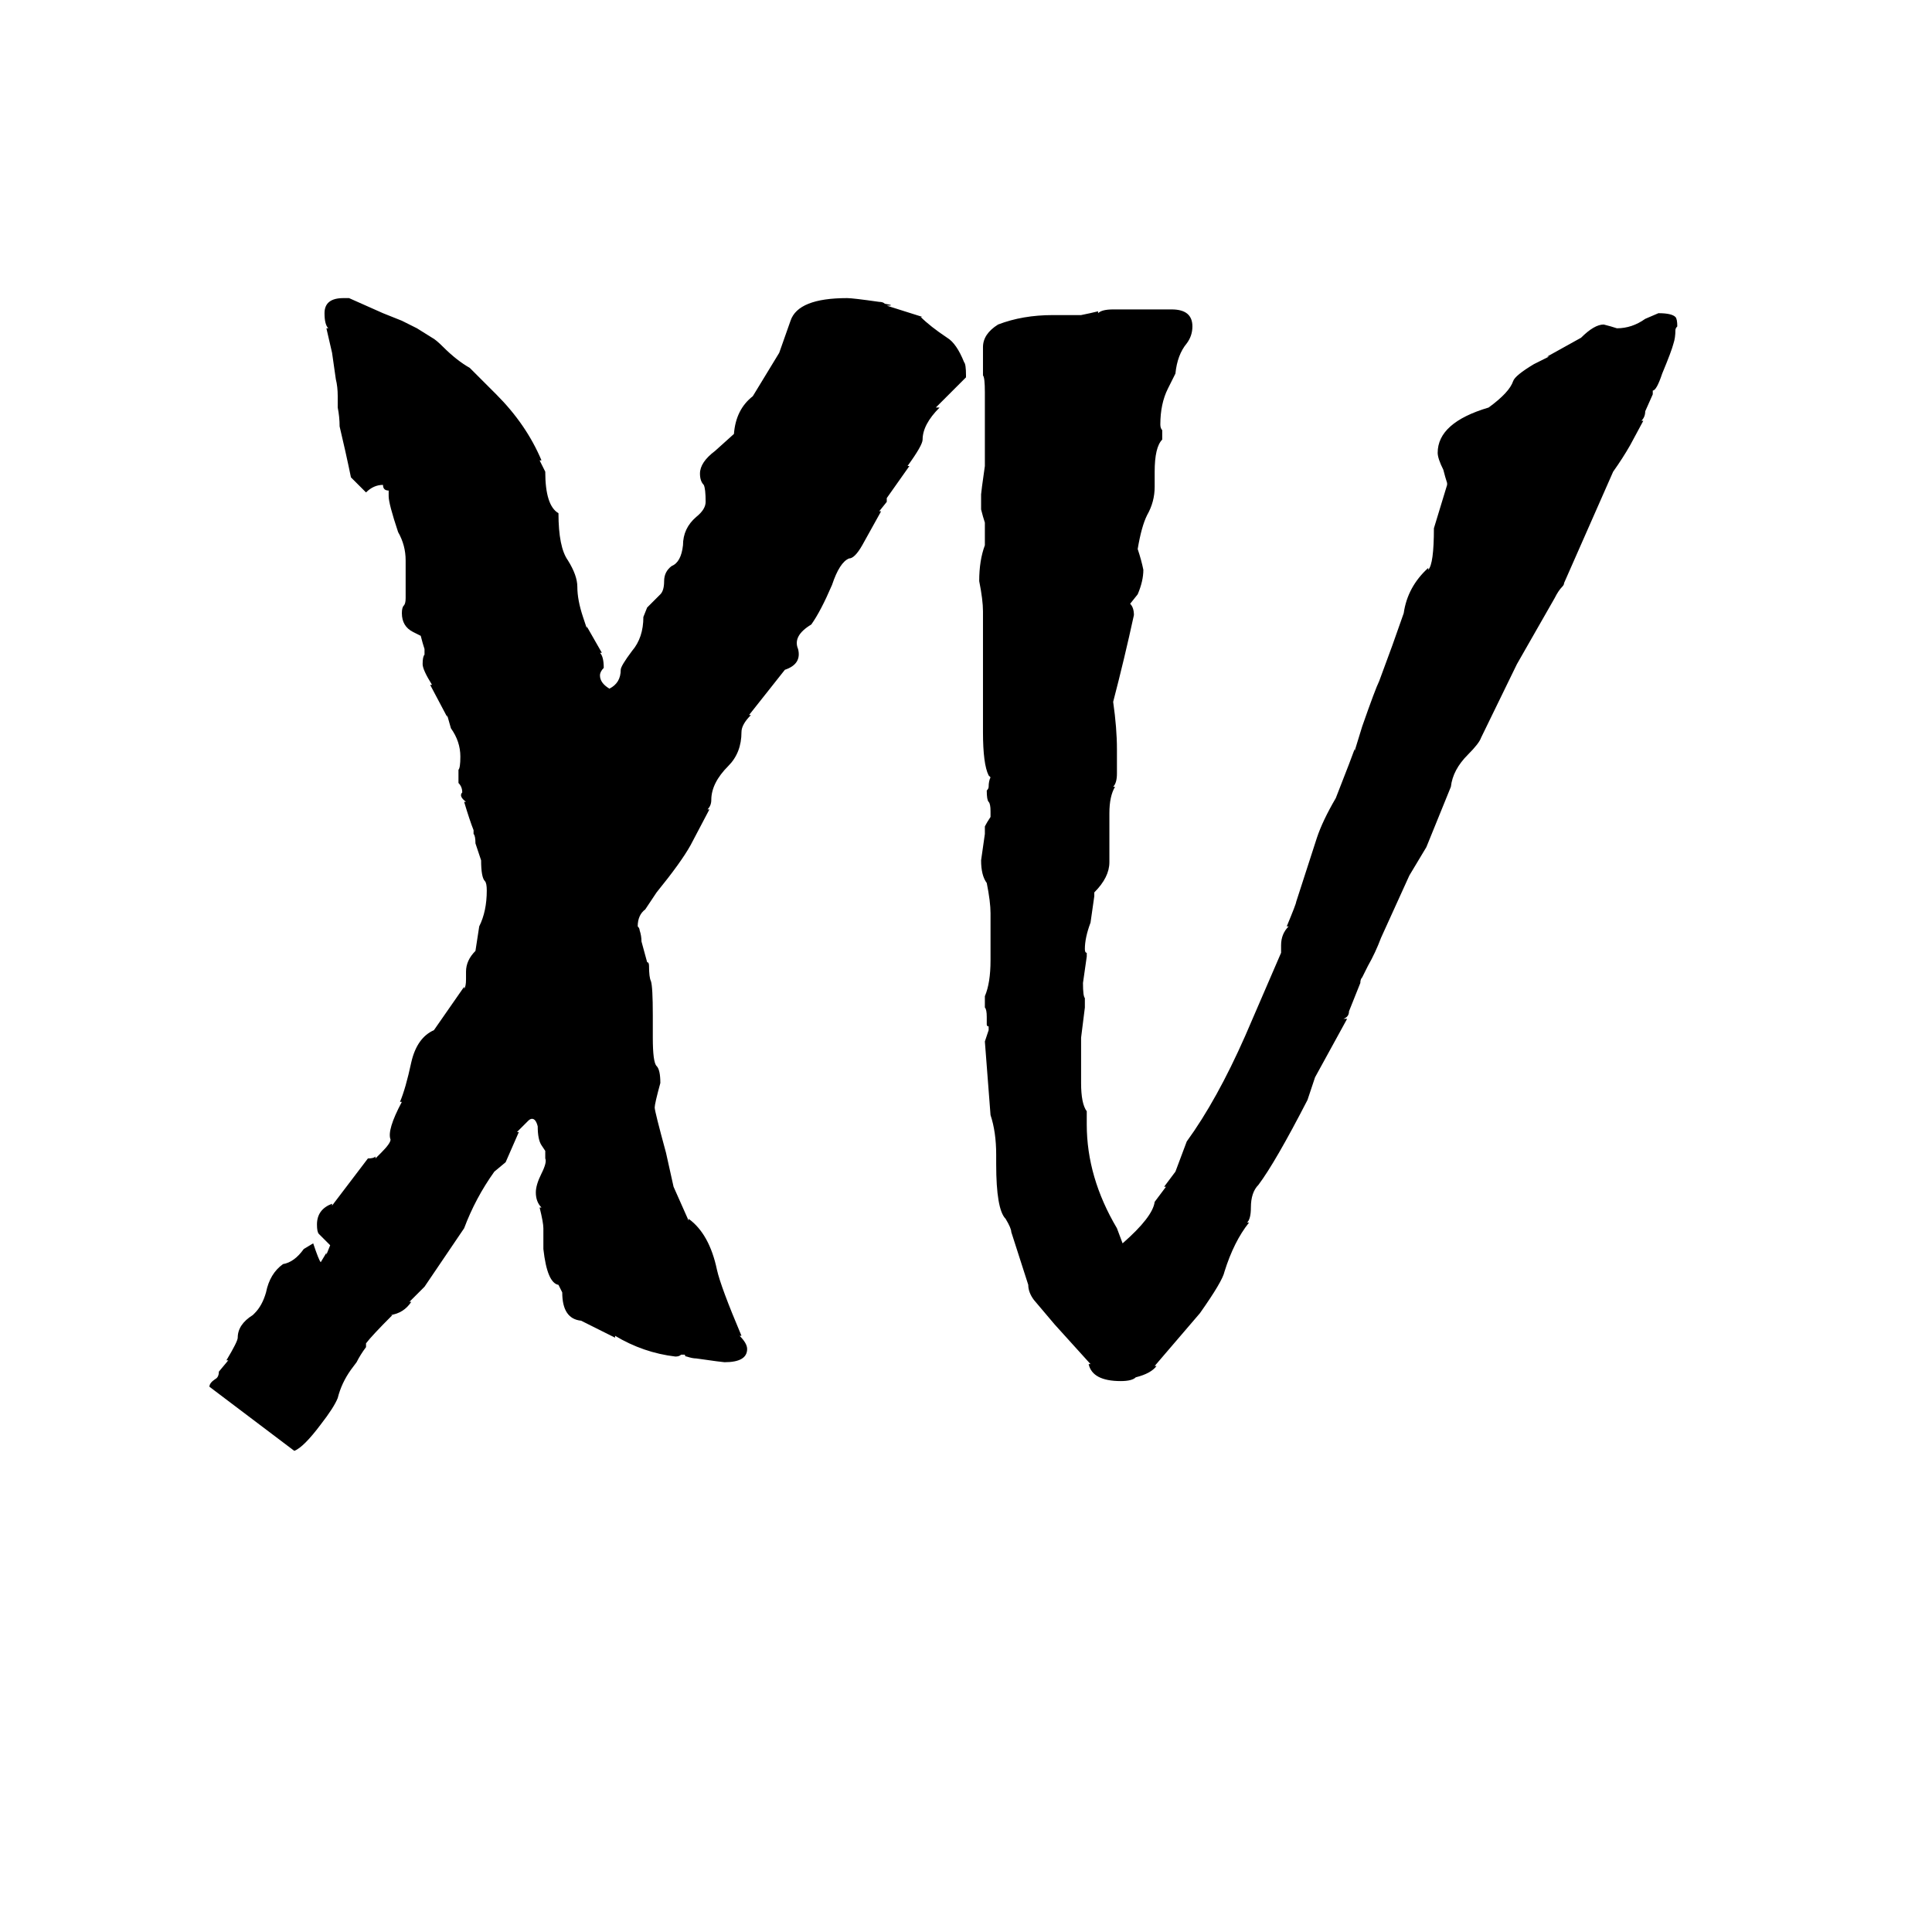 <svg xmlns="http://www.w3.org/2000/svg" viewBox="0 -800 1024 1024">
	<path fill="#000000" d="M511 -608Q512 -607 512 -601V-600L496 -584H498Q489 -575 489 -567Q489 -564 481 -553H482L470 -536V-534L466 -529H467L457 -511Q453 -504 450 -504Q445 -502 441 -490Q435 -476 430 -469Q420 -463 423 -456Q425 -448 416 -445L397 -421H398Q393 -416 393 -412Q393 -401 386 -394Q377 -385 377 -376Q377 -373 375 -371H376L366 -352Q361 -343 348 -327L342 -318Q338 -315 338 -309Q339 -308 339 -307Q340 -304 340 -301L343 -290Q344 -290 344 -288Q344 -282 345 -280Q346 -277 346 -262V-250Q346 -237 348 -235Q350 -233 350 -226Q347 -215 347 -213Q347 -211 353 -189Q355 -180 357 -171L365 -153V-154Q376 -146 380 -127Q382 -118 393 -92H392Q396 -88 396 -85Q396 -78 384 -78Q383 -78 369 -80Q367 -80 364 -81Q363 -81 363 -82H361Q360 -81 358 -81Q341 -83 326 -92V-91L308 -100Q298 -101 298 -115L296 -119Q290 -120 288 -138V-149Q288 -152 286 -160H287Q284 -163 284 -168Q284 -172 287 -178Q290 -184 289 -186V-190L287 -193Q285 -196 285 -203Q284 -207 282 -207Q281 -207 280 -206L274 -200H275L268 -184L262 -179Q252 -165 246 -149L225 -118L217 -110H218Q214 -104 207 -103H208Q197 -92 194 -88V-86Q191 -82 189 -78L186 -74Q181 -67 179 -59Q177 -54 170 -45Q161 -33 156 -31L111 -65Q111 -67 114 -69Q116 -70 116 -73L121 -79H120Q126 -89 126 -91Q126 -98 134 -103L135 -104Q139 -108 141 -115Q143 -125 150 -130Q156 -131 161 -138L166 -141Q169 -132 170 -131L173 -136V-135L175 -140L169 -146Q168 -147 168 -151Q168 -159 176 -162V-161L195 -186Q198 -186 199 -187V-186L202 -189Q207 -194 207 -196Q205 -201 213 -216H212Q215 -223 218 -237Q221 -250 230 -254L246 -277V-276Q247 -277 247 -281V-285Q247 -291 252 -296L254 -309Q258 -317 258 -328Q258 -332 257 -333Q255 -335 255 -344L252 -353Q252 -357 251 -358V-360Q249 -365 246 -375H247Q243 -378 245 -380Q245 -383 243 -385V-392Q244 -393 244 -399Q244 -407 239 -414L237 -421V-420L228 -437H229Q224 -445 224 -448Q224 -452 225 -453V-456Q224 -459 223 -463L219 -465Q213 -468 213 -475Q213 -478 214 -479Q215 -480 215 -483V-503Q215 -511 211 -518Q206 -533 206 -537V-540Q203 -540 203 -543Q198 -543 194 -539L186 -547Q185 -552 183 -561L180 -574Q180 -579 179 -584V-590Q179 -595 178 -599Q177 -606 176 -613L173 -626H174Q172 -628 172 -634Q172 -642 182 -642H185L203 -634L213 -630L221 -626L229 -621Q231 -620 235 -616Q242 -609 249 -605L263 -591Q279 -575 287 -556H286L289 -550Q289 -532 296 -528Q296 -510 301 -503Q306 -495 306 -489Q306 -482 309 -473L311 -467V-468L319 -454H318Q320 -452 320 -446Q318 -444 318 -442Q318 -438 323 -435Q329 -438 329 -445Q329 -447 335 -455Q341 -462 341 -473L343 -478L350 -485Q352 -487 352 -492Q352 -497 356 -500Q361 -502 362 -511Q362 -520 369 -526Q374 -530 374 -534Q374 -541 373 -543Q371 -545 371 -549Q371 -555 379 -561L389 -570Q390 -583 399 -590L413 -613L419 -630Q423 -642 449 -642Q452 -642 466 -640Q468 -640 469 -639Q475 -638 470 -638L489 -632H488Q493 -627 502 -621Q507 -618 511 -608ZM590 -636H621Q632 -636 632 -627Q632 -622 629 -618Q624 -612 623 -602L619 -594Q615 -586 615 -575Q615 -573 616 -572V-567Q612 -563 612 -550V-542Q612 -534 608 -527Q605 -521 603 -509Q605 -503 606 -498Q606 -492 603 -485L599 -480Q601 -478 601 -474Q596 -451 590 -428Q592 -414 592 -403V-390Q592 -385 590 -383H591Q588 -378 588 -369V-343Q588 -335 580 -327V-325Q579 -318 578 -311Q575 -303 575 -297Q575 -295 576 -295V-293Q575 -286 574 -279Q574 -272 575 -271V-266Q574 -258 573 -250V-226Q573 -215 576 -211V-204Q576 -176 592 -149L595 -141Q611 -155 612 -163L618 -171H617Q620 -175 623 -179L629 -195Q645 -217 660 -251L679 -295V-299Q679 -305 683 -309H682Q687 -321 687 -322L698 -356Q701 -365 708 -377L715 -395L718 -403V-402L722 -415Q729 -435 731 -439L738 -458L744 -475Q746 -489 757 -499V-498Q760 -501 760 -520L767 -543V-544Q766 -547 765 -551Q762 -557 762 -560Q762 -576 789 -584Q800 -592 802 -598Q803 -601 813 -607L821 -611H820L838 -621Q845 -628 850 -628Q854 -627 857 -626Q865 -626 872 -631L879 -634Q886 -634 888 -632Q889 -631 889 -627Q888 -626 888 -625Q888 -621 887 -618Q886 -614 881 -602Q878 -593 876 -593V-591L872 -582Q872 -579 870 -577H871L864 -564Q860 -557 855 -550L829 -491Q829 -490 828 -489Q826 -487 824 -483L804 -448L785 -409Q784 -406 778 -400Q770 -392 769 -383L756 -351L747 -336L732 -303Q729 -295 725 -288L722 -282Q721 -281 721 -279L715 -264Q715 -261 712 -260H714L697 -229L693 -217Q676 -184 667 -172Q663 -168 663 -160Q663 -154 661 -152H662Q654 -142 649 -126Q648 -121 636 -104L612 -76H613Q610 -72 602 -70Q600 -68 594 -68Q579 -68 577 -77H578Q569 -87 559 -98L548 -111Q545 -115 545 -119L536 -147Q536 -149 533 -154Q528 -159 528 -183V-188Q528 -200 525 -209L522 -248Q523 -251 524 -254V-256Q523 -256 523 -257V-261Q523 -265 522 -266V-272Q525 -279 525 -291V-316Q525 -322 523 -332Q520 -336 520 -344Q521 -351 522 -358V-362Q523 -364 525 -367V-370Q525 -374 524 -375Q523 -376 523 -381Q524 -382 524 -383Q524 -386 525 -388L524 -389Q521 -395 521 -412V-476Q521 -482 519 -492Q519 -503 522 -511V-523Q521 -526 520 -530V-538Q520 -539 522 -553V-592Q522 -600 521 -601V-616Q521 -623 529 -628Q542 -633 558 -633H573Q578 -634 582 -635V-634Q584 -636 590 -636Z"/>
</svg>